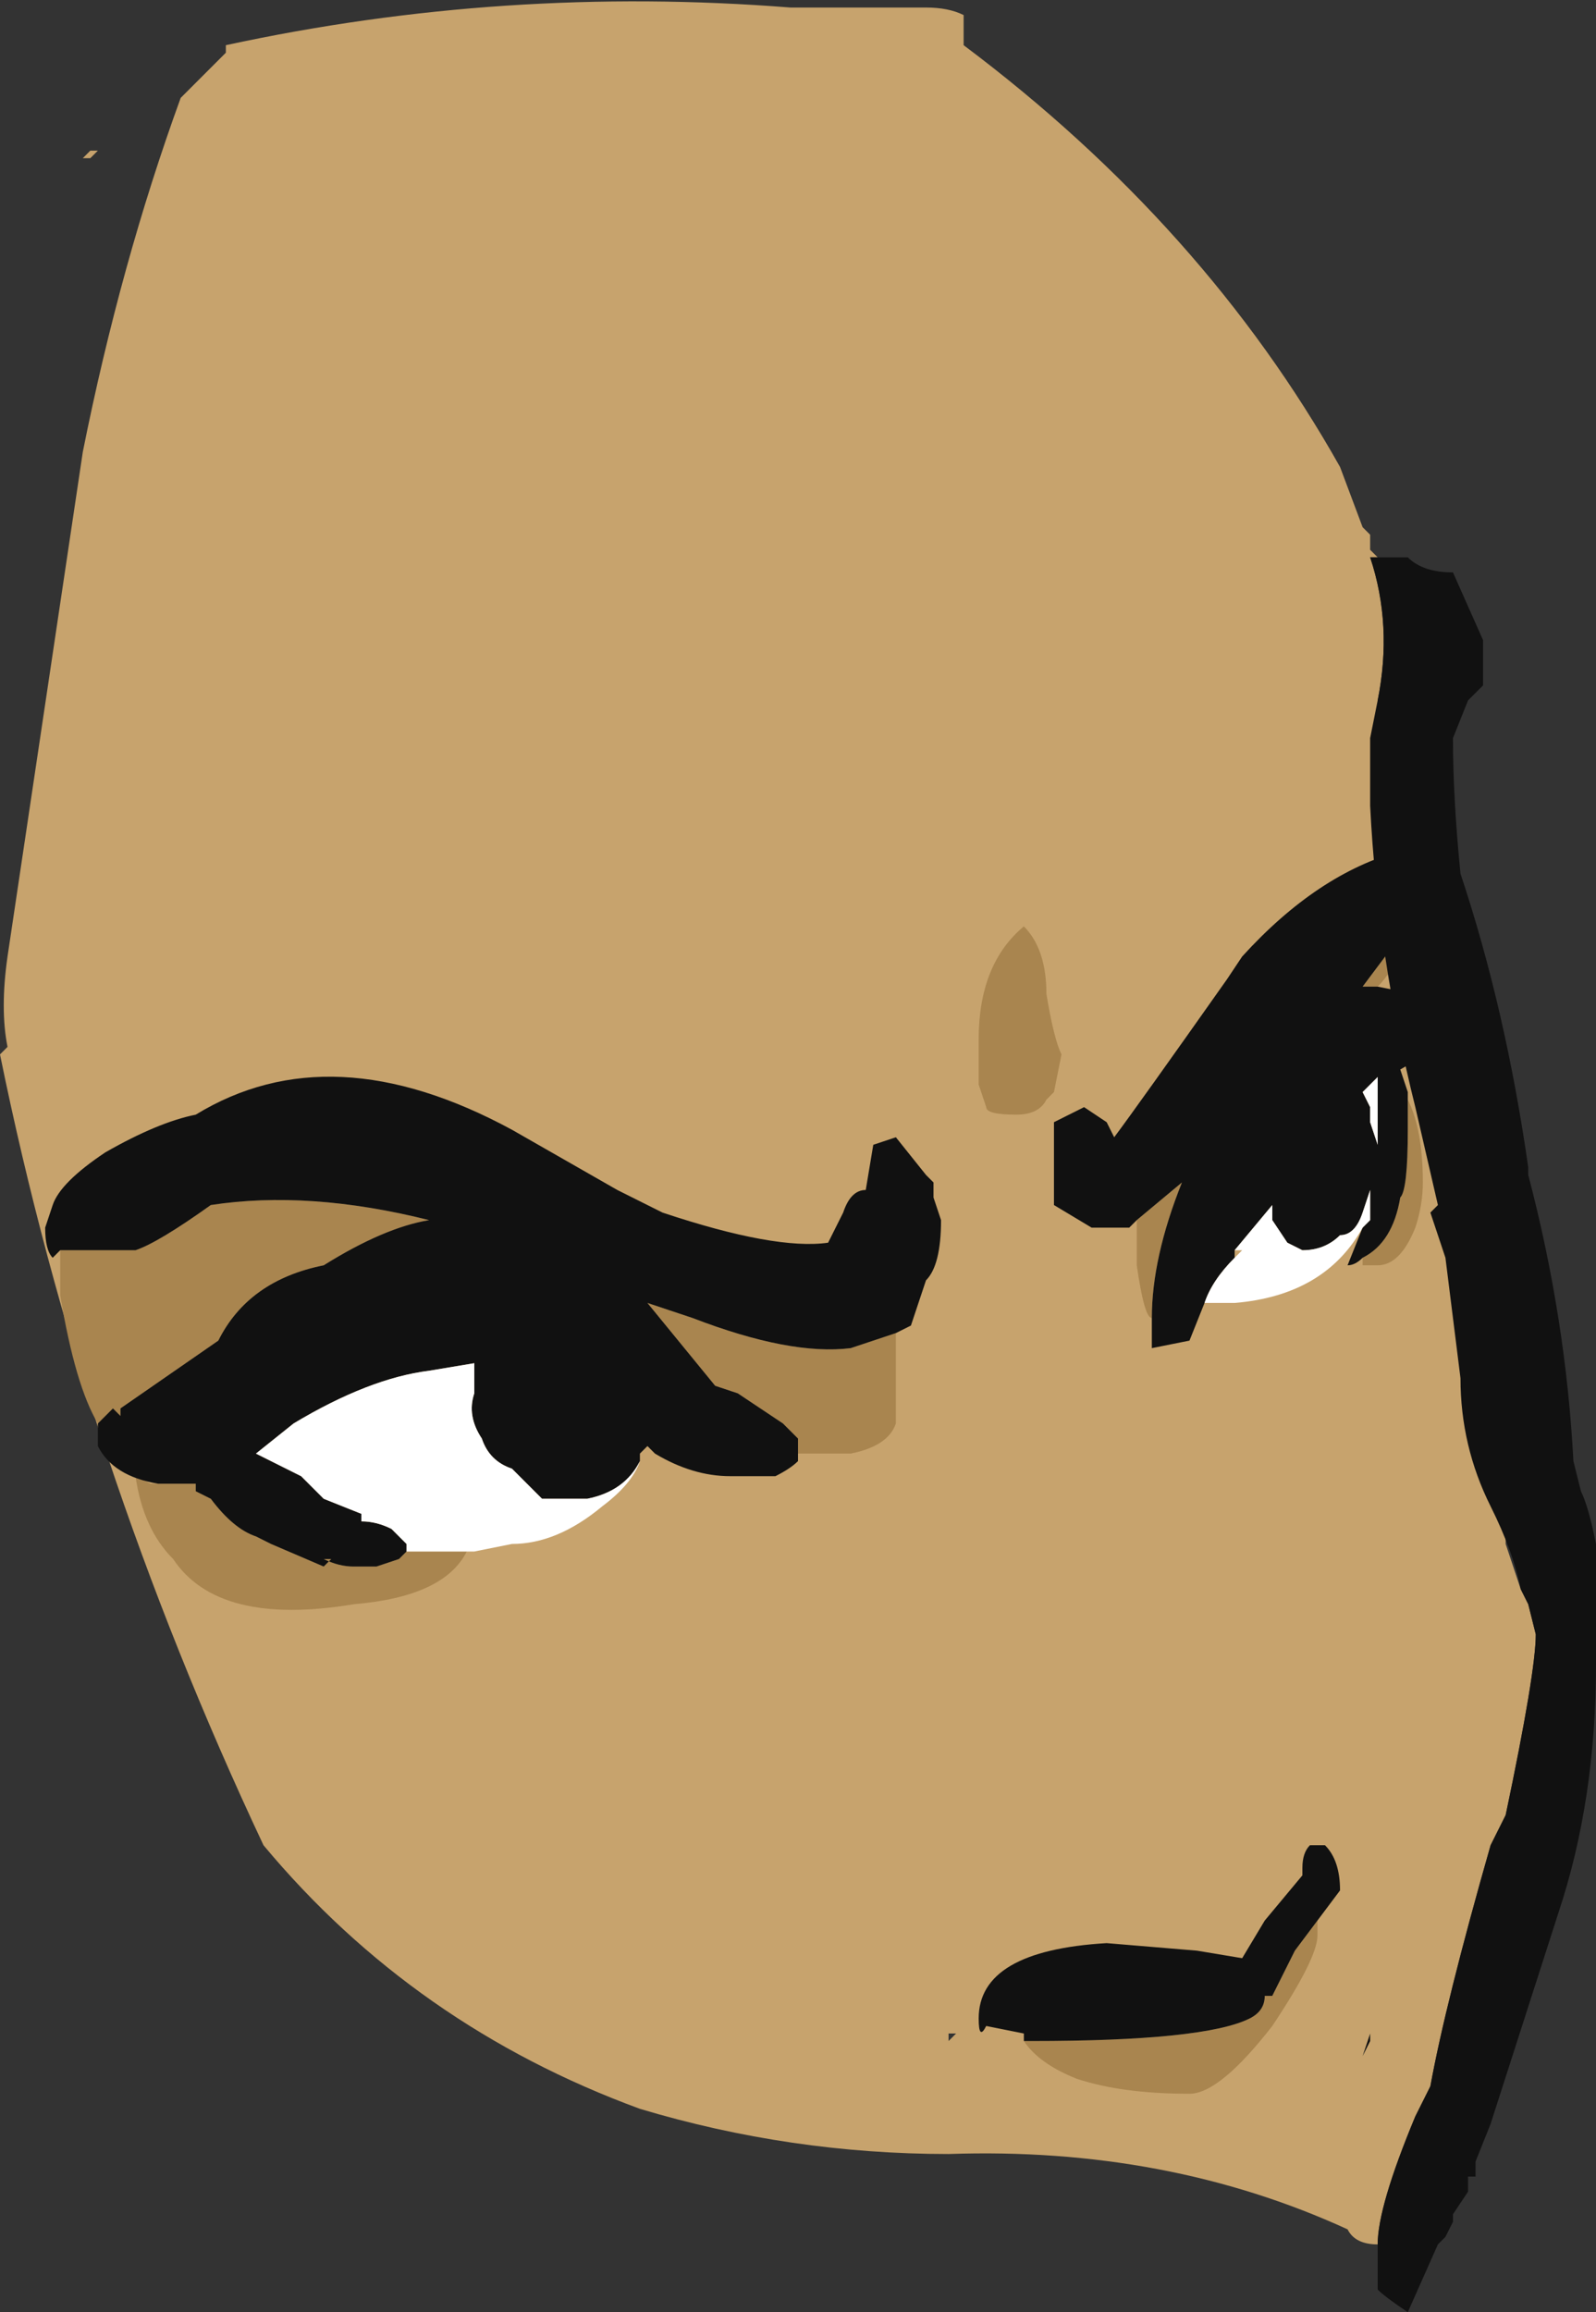<?xml version="1.0" encoding="UTF-8" standalone="no"?>
<svg xmlns:ffdec="https://www.free-decompiler.com/flash" xmlns:xlink="http://www.w3.org/1999/xlink" ffdec:objectType="shape" height="15.35px" width="10.6px" xmlns="http://www.w3.org/2000/svg">
  <rect width="100%" height="100%" fill="#333333" stroke="none"/>
  <g transform="matrix(1.0, 0.0, 0.0, 1.0, 5.55, 9.7)">
    <path d="M0.85 -9.4 Q2.45 -8.2 3.35 -6.6 L3.5 -6.2 3.55 -6.15 3.55 -6.05 3.6 -6.0 3.55 -6.0 Q3.7 -5.55 3.6 -5.05 L3.6 -4.95 3.8 -4.05 4.05 -2.35 4.45 0.5 4.45 0.55 4.55 0.85 4.6 0.95 4.65 1.15 Q4.65 1.4 4.45 2.35 L4.35 2.55 Q4.05 3.6 3.95 4.15 L3.85 4.35 Q3.6 4.95 3.6 5.2 3.45 5.2 3.4 5.1 2.2 4.55 0.75 4.6 -0.3 4.6 -1.3 4.3 -2.8 3.75 -3.8 2.55 -5.0 0.0 -5.55 -2.7 L-5.5 -2.75 Q-5.55 -3.0 -5.5 -3.35 L-5.0 -6.7 Q-4.75 -7.95 -4.35 -9.05 L-4.05 -9.35 -4.05 -9.4 Q-2.2 -9.8 -0.3 -9.65 L0.6 -9.65 Q0.75 -9.65 0.85 -9.6 L0.85 -9.4 M0.75 3.85 L0.8 3.8 0.75 3.8 0.75 3.85 M-0.05 -9.05 L-0.05 -9.05" fill="#c7a36d" fill-rule="evenodd" stroke="none"/>
    <path d="M-4.95 -8.65 L-5.0 -8.65 -4.95 -8.7 -4.9 -8.7 -4.95 -8.65" fill="#c7a36d" fill-rule="evenodd" stroke="none"/>
    <path d="M3.8 -3.55 L3.75 -3.4 Q3.7 -3.25 3.6 -3.15 L3.5 -3.15 3.8 -3.55 M3.8 -2.4 Q3.9 -2.2 3.9 -1.85 3.9 -1.7 3.85 -1.55 3.75 -1.3 3.6 -1.3 L3.5 -1.3 3.5 -1.35 Q3.7 -1.45 3.75 -1.75 3.8 -1.8 3.8 -2.2 L3.8 -2.4 M2.1 -0.95 Q2.05 -0.95 2.0 -1.3 L2.0 -1.6 2.3 -1.85 Q2.1 -1.35 2.1 -0.95 M1.45 -2.45 L1.4 -2.4 Q1.35 -2.3 1.2 -2.3 1.0 -2.3 1.0 -2.35 L0.95 -2.5 0.95 -2.8 Q0.95 -3.3 1.25 -3.55 1.4 -3.4 1.4 -3.1 1.45 -2.8 1.5 -2.7 L1.45 -2.45 M0.4 -0.85 L0.4 -0.25 Q0.35 -0.1 0.1 -0.05 L-0.25 -0.05 -0.25 -0.15 -0.35 -0.25 -0.65 -0.45 -0.8 -0.5 -1.25 -1.05 -0.95 -0.95 Q-0.3 -0.7 0.1 -0.75 L0.4 -0.85 M-2.45 0.6 Q-2.6 0.9 -3.2 0.95 -4.1 1.1 -4.4 0.65 -4.6 0.45 -4.65 0.1 L-4.55 0.15 -4.5 0.15 -4.3 0.15 -4.25 0.15 -4.25 0.2 -4.15 0.25 Q-4.0 0.45 -3.85 0.5 L-3.75 0.55 -3.4 0.7 -3.35 0.65 -3.4 0.65 Q-3.3 0.7 -3.2 0.7 L-3.05 0.7 -2.9 0.65 -2.85 0.6 -2.45 0.6 M-4.9 -0.25 Q-5.05 -0.5 -5.15 -1.1 L-5.15 -1.4 -4.65 -1.4 Q-4.5 -1.45 -4.15 -1.7 -3.5 -1.8 -2.7 -1.6 -3.0 -1.55 -3.4 -1.3 -3.9 -1.2 -4.1 -0.8 L-4.75 -0.35 -4.75 -0.3 -4.8 -0.35 -4.9 -0.25 M3.2 3.05 L3.2 3.15 Q3.2 3.3 2.9 3.75 2.55 4.2 2.35 4.2 1.9 4.2 1.6 4.1 1.35 4.0 1.25 3.85 L1.3 3.85 Q2.45 3.85 2.75 3.7 2.85 3.65 2.85 3.55 L2.9 3.55 3.05 3.25 3.2 3.05" fill="#a9854f" fill-rule="evenodd" stroke="none"/>
    <path d="M2.0 -1.6 L1.95 -1.55 1.7 -1.55 1.45 -1.7 1.45 -2.25 1.65 -2.35 1.8 -2.25 1.85 -2.15 Q2.0 -2.35 2.6 -3.2 L2.7 -3.35 Q3.2 -3.9 3.75 -4.05 L3.8 -3.55 3.5 -3.15 3.6 -3.15 3.85 -3.1 4.1 -2.8 3.75 -2.6 3.8 -2.45 3.8 -2.4 3.8 -2.2 Q3.8 -1.8 3.75 -1.75 3.7 -1.45 3.5 -1.35 3.45 -1.3 3.4 -1.3 L3.5 -1.55 3.55 -1.6 3.55 -1.8 3.5 -1.65 Q3.45 -1.5 3.35 -1.5 3.25 -1.4 3.1 -1.4 L3.0 -1.45 2.9 -1.6 2.9 -1.7 2.65 -1.4 2.65 -1.35 Q2.5 -1.2 2.45 -1.05 L2.35 -0.8 2.1 -0.75 2.1 -0.95 Q2.1 -1.35 2.3 -1.85 L2.0 -1.6 M-5.15 -1.4 L-5.2 -1.35 Q-5.25 -1.4 -5.25 -1.55 L-5.2 -1.7 Q-5.15 -1.85 -4.85 -2.05 -4.5 -2.25 -4.25 -2.3 -3.35 -2.85 -2.15 -2.2 L-1.45 -1.8 -1.15 -1.65 Q-0.4 -1.4 -0.05 -1.45 L0.05 -1.65 Q0.1 -1.8 0.2 -1.8 L0.25 -2.1 0.4 -2.15 0.6 -1.9 0.65 -1.85 0.65 -1.75 0.7 -1.6 Q0.7 -1.3 0.6 -1.2 L0.5 -0.9 0.4 -0.85 0.1 -0.75 Q-0.3 -0.7 -0.95 -0.95 L-1.25 -1.05 -0.8 -0.5 -0.65 -0.45 -0.35 -0.25 -0.25 -0.15 -0.25 -0.05 -0.25 0.0 Q-0.3 0.05 -0.4 0.1 L-0.7 0.1 Q-0.95 0.1 -1.2 -0.05 L-1.25 -0.1 -1.3 -0.05 -1.3 0.0 Q-1.4 0.2 -1.65 0.25 L-1.95 0.25 -2.15 0.05 Q-2.3 0.0 -2.35 -0.15 -2.45 -0.3 -2.4 -0.45 L-2.4 -0.65 -2.7 -0.6 Q-3.1 -0.55 -3.6 -0.25 L-3.85 -0.05 -3.55 0.1 -3.4 0.25 -3.15 0.35 -3.15 0.4 Q-3.05 0.4 -2.95 0.45 L-2.85 0.55 -2.85 0.6 -2.9 0.65 -3.05 0.7 -3.2 0.7 Q-3.3 0.7 -3.4 0.65 L-3.35 0.65 -3.4 0.7 -3.75 0.55 -3.85 0.5 Q-4.0 0.45 -4.15 0.25 L-4.25 0.2 -4.25 0.15 -4.3 0.15 -4.5 0.15 Q-4.8 0.1 -4.9 -0.1 L-4.9 -0.25 -4.8 -0.35 -4.75 -0.3 -4.75 -0.35 -4.1 -0.8 Q-3.9 -1.2 -3.4 -1.3 -3.0 -1.55 -2.7 -1.6 -3.5 -1.8 -4.15 -1.7 -4.5 -1.45 -4.65 -1.4 L-5.15 -1.4 M3.6 -2.15 L3.6 -2.55 3.5 -2.45 3.55 -2.35 3.55 -2.25 3.6 -2.1 3.6 -2.15 M1.25 3.85 L1.25 3.8 1.0 3.75 Q0.95 3.85 0.95 3.7 0.95 3.25 1.8 3.2 L2.4 3.25 2.7 3.3 2.85 3.05 3.1 2.75 3.1 2.7 Q3.1 2.6 3.15 2.55 L3.25 2.55 Q3.35 2.65 3.35 2.85 L3.2 3.05 3.05 3.25 2.9 3.55 2.85 3.55 Q2.85 3.65 2.75 3.7 2.45 3.85 1.3 3.85 L1.25 3.85 M3.5 3.95 L3.55 3.8 3.55 3.85 3.5 3.95" fill="#111111" fill-rule="evenodd" stroke="none"/>
    <path d="M3.5 -1.55 Q3.25 -1.1 2.65 -1.05 L2.45 -1.05 Q2.5 -1.2 2.65 -1.35 L2.7 -1.4 2.65 -1.4 2.9 -1.7 2.9 -1.6 3.0 -1.45 3.1 -1.4 Q3.25 -1.4 3.35 -1.5 3.45 -1.5 3.5 -1.65 L3.55 -1.8 3.55 -1.6 3.5 -1.55 M-1.25 -0.1 L-1.3 -0.05 -1.25 -0.1 M-1.3 0.0 Q-1.35 0.15 -1.55 0.3 -1.85 0.55 -2.15 0.55 L-2.4 0.6 -2.45 0.6 -2.85 0.6 -2.85 0.55 -2.95 0.45 Q-3.05 0.4 -3.15 0.4 L-3.15 0.35 -3.4 0.25 -3.55 0.1 -3.85 -0.05 -3.6 -0.25 Q-3.1 -0.55 -2.7 -0.6 L-2.4 -0.65 -2.4 -0.45 Q-2.45 -0.3 -2.35 -0.15 -2.3 0.0 -2.15 0.05 L-1.95 0.25 -1.65 0.25 Q-1.4 0.2 -1.3 0.0 M3.6 -2.15 L3.6 -2.1 3.55 -2.25 3.55 -2.35 3.5 -2.45 3.6 -2.55 3.6 -2.15" fill="#ffffff" fill-rule="evenodd" stroke="none"/>
    <path d="M3.6 -6.0 L3.8 -6.0 Q3.9 -5.9 4.1 -5.9 L4.3 -5.45 4.3 -5.15 4.2 -5.05 4.1 -4.8 Q4.1 -4.4 4.15 -3.9 4.45 -3.0 4.6 -1.95 L4.6 -1.9 Q4.85 -0.95 4.9 0.0 L4.95 0.2 Q5.0 0.3 5.05 0.55 L5.05 1.35 Q5.05 2.25 4.8 3.0 L4.35 4.4 4.25 4.65 4.25 4.75 4.2 4.75 4.2 4.85 4.1 5.0 4.1 5.05 4.05 5.15 4.0 5.2 3.8 5.65 Q3.65 5.55 3.6 5.5 L3.6 5.2 Q3.6 4.95 3.85 4.35 L3.95 4.15 Q4.05 3.6 4.35 2.55 L4.45 2.35 Q4.65 1.4 4.65 1.15 L4.6 0.95 4.55 0.85 Q4.5 0.6 4.35 0.3 4.15 -0.1 4.15 -0.55 L4.05 -1.35 Q4.0 -1.5 3.95 -1.65 L4.0 -1.7 3.85 -2.35 Q3.6 -3.35 3.55 -4.35 L3.55 -4.8 3.6 -5.05 Q3.7 -5.55 3.55 -6.0 L3.6 -6.0" fill="#111111" fill-rule="evenodd" stroke="none"/>
  </g>
</svg>
